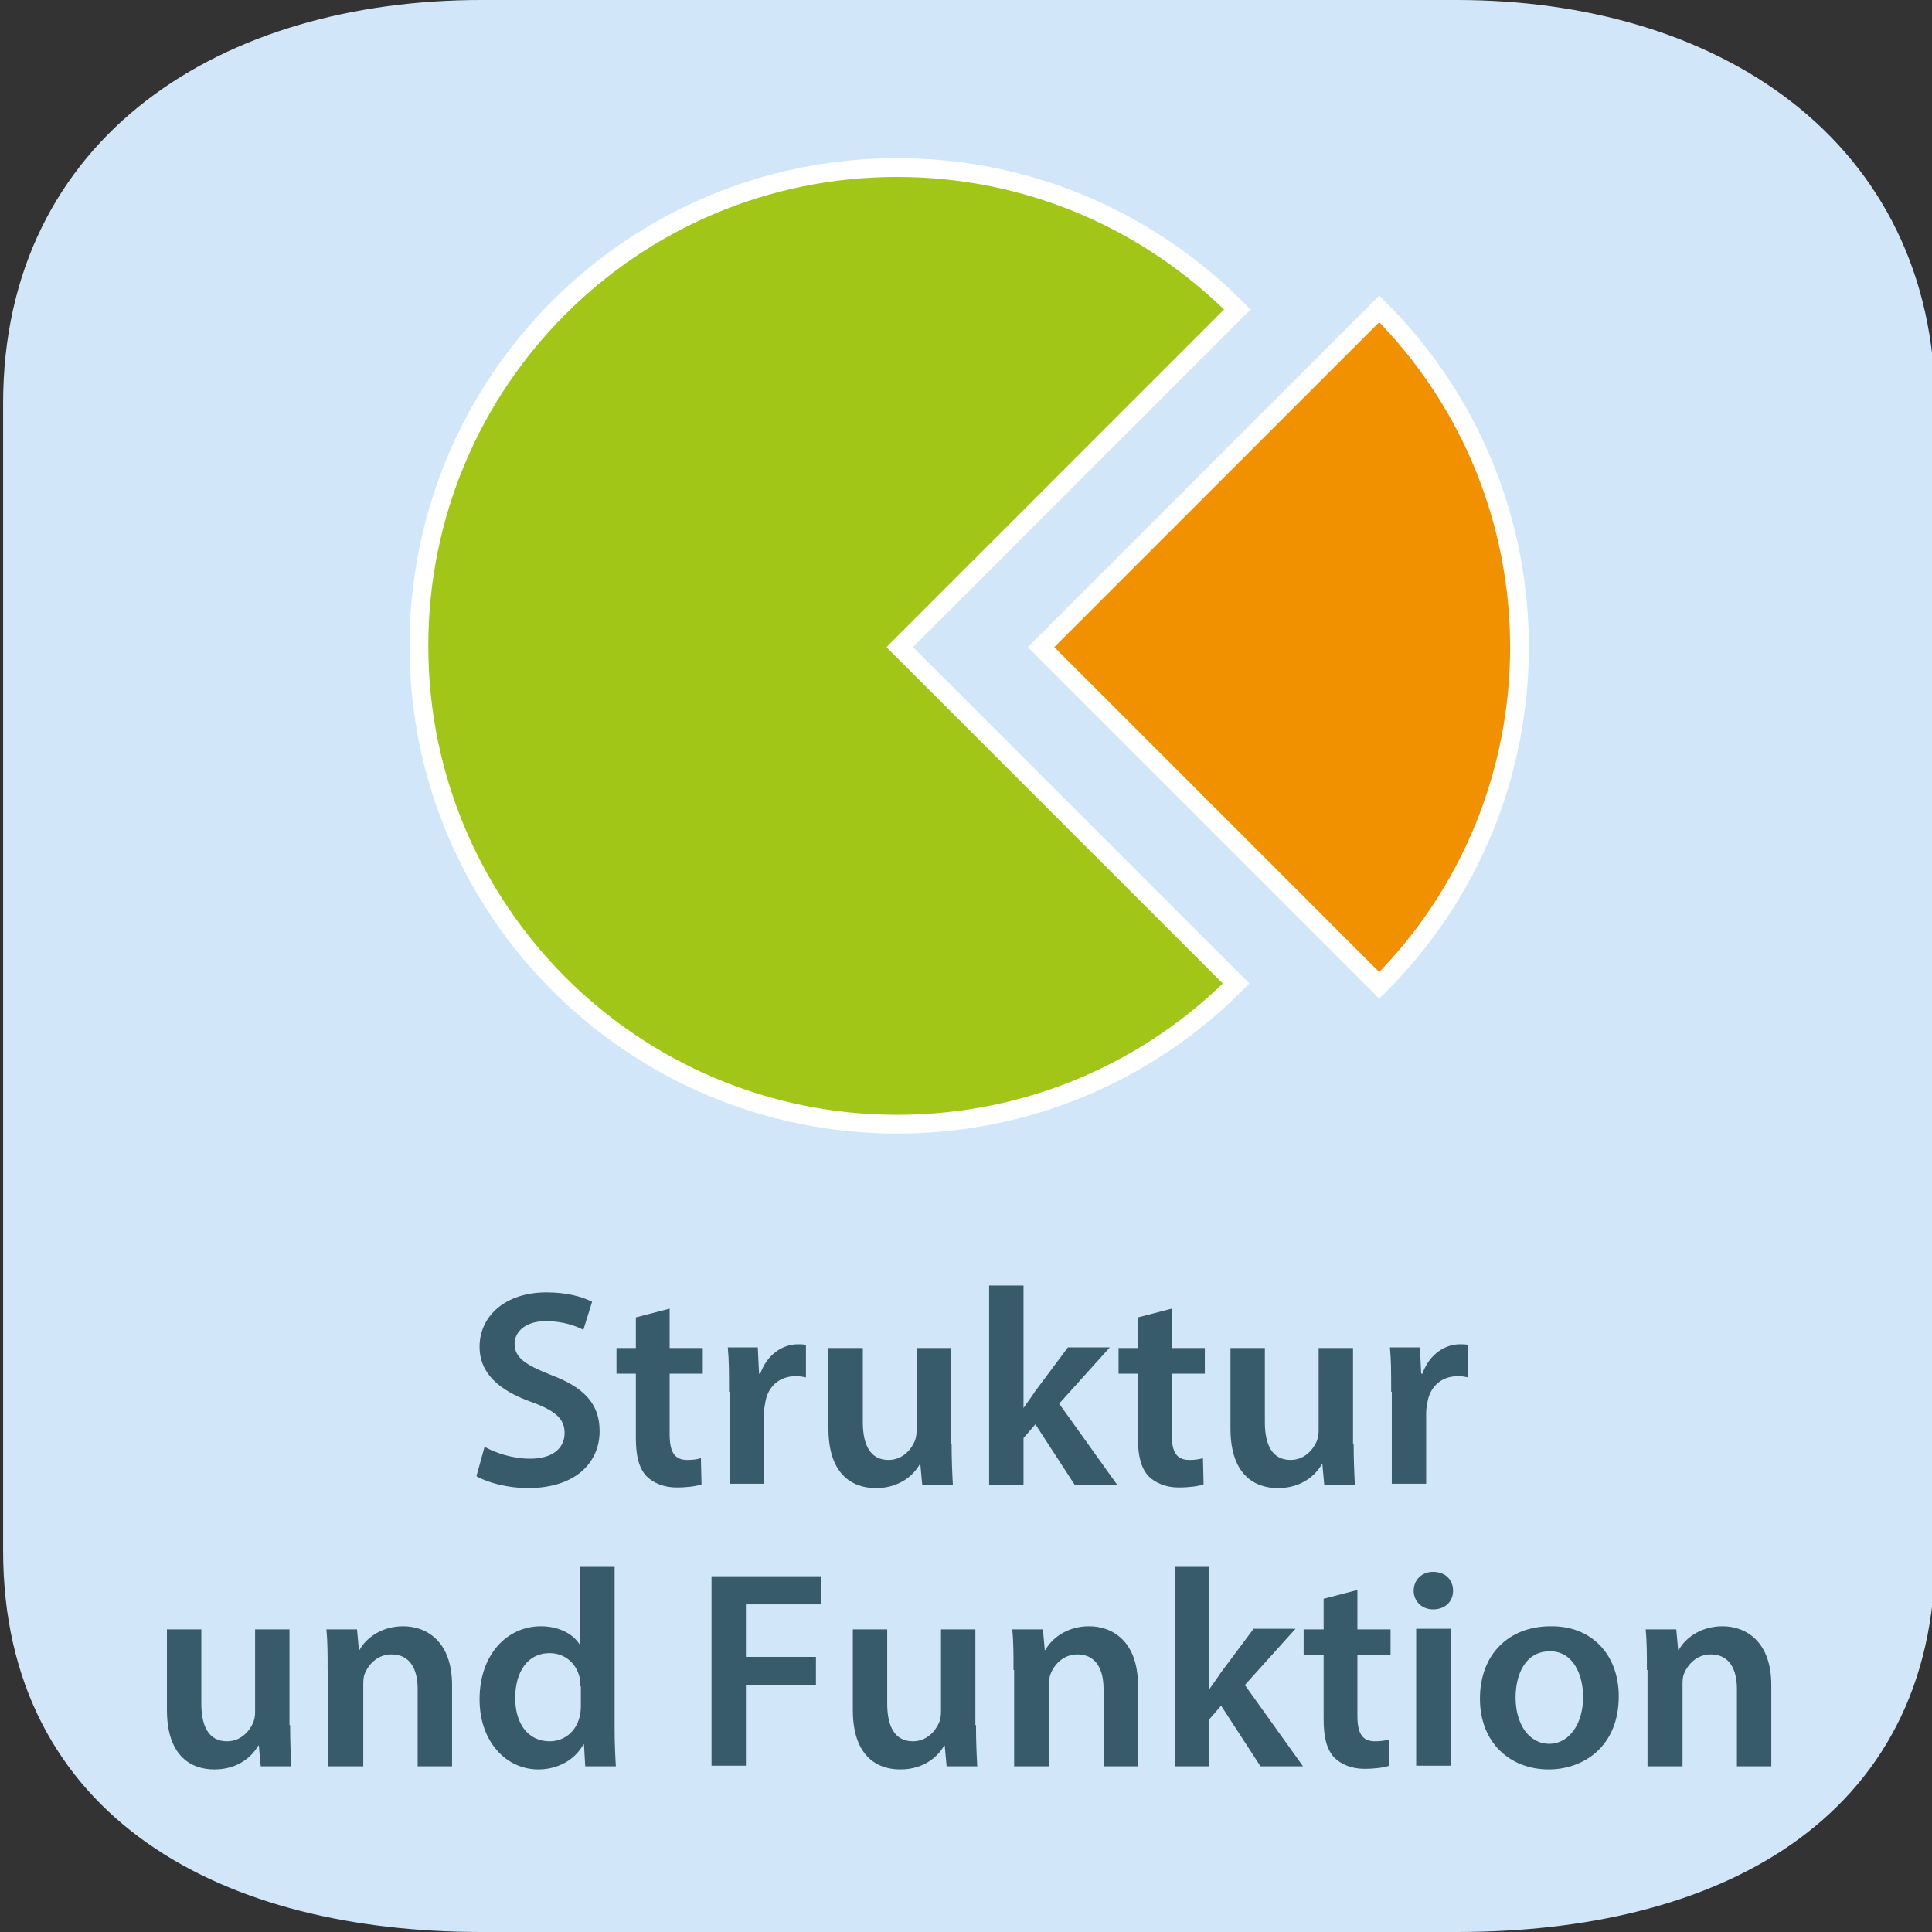 <?xml version="1.0" encoding="utf-8"?>
<!-- Generator: Adobe Illustrator 16.0.3, SVG Export Plug-In . SVG Version: 6.00 Build 0)  -->
<!DOCTYPE svg PUBLIC "-//W3C//DTD SVG 1.1//EN" "http://www.w3.org/Graphics/SVG/1.1/DTD/svg11.dtd">
<svg version="1.1" id="Ebene_1" xmlns:x="http://ns.adobe.com/Extensibility/1.0/" xmlns:i="http://ns.adobe.com/AdobeIllustrator/10.0/" xmlns:graph="http://ns.adobe.com/Graphs/1.0/"
	 xmlns="http://www.w3.org/2000/svg" xmlns:xlink="http://www.w3.org/1999/xlink" x="0px" y="0px" width="309px" height="309px"
	 viewBox="0 0 309 309" style="enable-background:new 0 0 309 309;" xml:space="preserve">
<rect x="0" y="0" width="309" height="309" fill="#333333" stroke="none"/>
<style type="text/css">
<![CDATA[
	.st0{fill:#F29100;stroke:#FFFFFF;stroke-width:3;stroke-miterlimit:10;}
	.st1{fill:#A2C617;stroke:#FFFFFF;stroke-width:3;}
	.st2{fill:#D1E7F9;stroke:#D1E7F9;stroke-width:9;stroke-miterlimit:10;}
	.st3{fill:none;}
	.st4{fill:#375B6A;}
]]>
</style>
<path class="st2" d="M233,304.5H77c-39.6,0-72-16.9-72-56.5V64.5c0-39.6,32.4-60,72-60h156c39.6,0,72,20.9,72,60.5v183.5
	C305,288.1,272.6,304.5,233,304.5z"/>
<g>
	<rect x="5" y="205.5" class="st3" width="300" height="97"/>
	<path class="st4" d="M77.5,231.4c1.8,1,4.5,1.9,7.3,1.9c3.6,0,5.5-1.7,5.5-4.1c0-2.3-1.5-3.6-5.4-5c-5-1.8-8.2-4.5-8.2-8.8
		c0-4.9,4.1-8.7,10.7-8.7c3.3,0,5.7,0.7,7.3,1.5l-1.4,4.5c-1.1-0.6-3.2-1.4-6-1.4c-3.5,0-5,1.9-5,3.6c0,2.3,1.8,3.4,5.8,5
		c5.3,2,7.8,4.6,7.8,9c0,4.9-3.7,9.1-11.5,9.1c-3.2,0-6.5-0.9-8.2-1.9L77.5,231.4z"/>
	<path class="st4" d="M107.1,209.3v6.3h5.3v4.1h-5.3v9.7c0,2.7,0.7,4.1,2.8,4.1c0.9,0,1.7-0.1,2.2-0.3l0.1,4.2
		c-0.8,0.3-2.3,0.5-4,0.5c-2,0-3.7-0.7-4.8-1.8c-1.2-1.3-1.7-3.2-1.7-6.1v-10.3h-3.1v-4.1h3.1v-4.9L107.1,209.3z"/>
	<path class="st4" d="M116.6,222.6c0-3,0-5.1-0.2-7.1h4.8l0.2,4.2h0.2c1.1-3.1,3.6-4.7,6-4.7c0.5,0,0.9,0,1.3,0.1v5.2
		c-0.5-0.1-0.9-0.2-1.6-0.2c-2.7,0-4.5,1.7-4.9,4.2c-0.1,0.5-0.2,1.1-0.2,1.7v11.3h-5.5V222.6z"/>
	<path class="st4" d="M152.2,230.9c0,2.6,0.1,4.8,0.2,6.6h-4.9l-0.3-3.3h-0.1c-0.9,1.6-3.1,3.8-7,3.8c-4,0-7.6-2.4-7.6-9.5v-12.9
		h5.5v11.9c0,3.6,1.2,6,4.1,6c2.2,0,3.6-1.6,4.2-3c0.2-0.5,0.3-1.1,0.3-1.7v-13.2h5.5V230.9z"/>
	<path class="st4" d="M163.7,225.2L163.7,225.2c0.6-0.9,1.3-1.8,1.8-2.6l5.3-7.1h6.7l-8.1,9l9.3,13h-6.8l-6.3-9.7l-1.9,2.2v7.5h-5.5
		v-31.9h5.5V225.2z"/>
	<path class="st4" d="M187.4,209.3v6.3h5.3v4.1h-5.3v9.7c0,2.7,0.7,4.1,2.8,4.1c0.9,0,1.7-0.1,2.2-0.3l0.1,4.2
		c-0.8,0.3-2.3,0.5-4,0.5c-2,0-3.7-0.7-4.8-1.8c-1.2-1.3-1.7-3.2-1.7-6.1v-10.3h-3.1v-4.1h3.1v-4.9L187.4,209.3z"/>
	<path class="st4" d="M216.5,230.9c0,2.6,0.1,4.8,0.2,6.6h-4.9l-0.3-3.3h-0.1c-0.9,1.6-3.1,3.8-7,3.8c-4,0-7.6-2.4-7.6-9.5v-12.9
		h5.5v11.9c0,3.6,1.2,6,4.1,6c2.2,0,3.6-1.6,4.2-3c0.2-0.5,0.3-1.1,0.3-1.7v-13.2h5.5V230.9z"/>
	<path class="st4" d="M222.5,222.6c0-3,0-5.1-0.2-7.1h4.8l0.2,4.2h0.2c1.1-3.1,3.6-4.7,6-4.7c0.5,0,0.9,0,1.3,0.1v5.2
		c-0.5-0.1-0.9-0.2-1.6-0.2c-2.7,0-4.5,1.7-4.9,4.2c-0.1,0.5-0.2,1.1-0.2,1.7v11.3h-5.5V222.6z"/>
	<path class="st4" d="M46.4,275.9c0,2.6,0.1,4.8,0.2,6.6h-4.9l-0.3-3.3h-0.1c-0.9,1.6-3.1,3.8-7,3.8c-4,0-7.6-2.4-7.6-9.5v-12.9h5.5
		v11.9c0,3.6,1.2,6,4.1,6c2.2,0,3.6-1.6,4.2-3c0.2-0.5,0.3-1.1,0.3-1.7v-13.2h5.5V275.9z"/>
	<path class="st4" d="M52.4,267.1c0-2.5,0-4.6-0.2-6.5h4.9l0.3,3.3h0.1c0.9-1.7,3.3-3.8,7-3.8c3.8,0,7.8,2.5,7.8,9.4v13h-5.5v-12.4
		c0-3.1-1.2-5.5-4.2-5.5c-2.2,0-3.7,1.6-4.3,3.2c-0.2,0.5-0.2,1.2-0.2,1.8v12.9h-5.6V267.1z"/>
	<path class="st4" d="M98.3,250.5v25.8c0,2.3,0.1,4.7,0.2,6.2h-4.9l-0.2-3.5h-0.1c-1.3,2.4-4,4-7.2,4c-5.2,0-9.4-4.5-9.4-11.2
		c0-7.3,4.5-11.7,9.8-11.7c3,0,5.2,1.3,6.2,2.9h0.1v-12.4H98.3z M92.8,269.7c0-0.4,0-1-0.1-1.4c-0.5-2.2-2.3-3.9-4.8-3.9
		c-3.6,0-5.5,3.1-5.5,7.2c0,4,2,6.9,5.5,6.9c2.3,0,4.2-1.5,4.8-3.9c0.1-0.5,0.2-1,0.2-1.6V269.7z"/>
	<path class="st4" d="M113.8,252.1h17.5v4.5h-12v8.4h11.2v4.5h-11.2v12.9h-5.5V252.1z"/>
	<path class="st4" d="M156.1,275.9c0,2.6,0.1,4.8,0.2,6.6h-4.9l-0.3-3.3h-0.1c-0.9,1.6-3.1,3.8-7,3.8c-4,0-7.6-2.4-7.6-9.5v-12.9
		h5.5v11.9c0,3.6,1.2,6,4.1,6c2.2,0,3.6-1.6,4.2-3c0.2-0.5,0.3-1.1,0.3-1.7v-13.2h5.5V275.9z"/>
	<path class="st4" d="M162.1,267.1c0-2.5,0-4.6-0.2-6.5h4.9l0.3,3.3h0.1c0.9-1.7,3.3-3.8,7-3.8c3.8,0,7.8,2.5,7.8,9.4v13h-5.5v-12.4
		c0-3.1-1.2-5.5-4.2-5.5c-2.2,0-3.7,1.6-4.3,3.2c-0.2,0.5-0.2,1.2-0.2,1.8v12.9h-5.6V267.1z"/>
	<path class="st4" d="M193.4,270.2L193.4,270.2c0.6-0.9,1.3-1.8,1.8-2.6l5.3-7.1h6.7l-8.1,9l9.3,13h-6.8l-6.3-9.7l-1.9,2.2v7.5h-5.5
		v-31.9h5.5V270.2z"/>
	<path class="st4" d="M217.1,254.3v6.3h5.3v4.1h-5.3v9.7c0,2.7,0.7,4.1,2.8,4.1c0.9,0,1.7-0.1,2.2-0.3l0.1,4.2
		c-0.8,0.3-2.3,0.5-4,0.5c-2,0-3.7-0.7-4.8-1.8c-1.2-1.3-1.7-3.2-1.7-6.1v-10.3h-3.2v-4.1h3.2v-4.9L217.1,254.3z"/>
	<path class="st4" d="M232.4,254.4c0,1.7-1.2,3-3.2,3c-1.8,0-3.1-1.3-3.1-3c0-1.7,1.3-3,3.1-3C231.2,251.4,232.4,252.7,232.4,254.4z
		 M226.5,282.4v-21.9h5.6v21.9H226.5z"/>
	<path class="st4" d="M258.9,271.3c0,8.1-5.7,11.7-11.2,11.7c-6.2,0-11-4.3-11-11.3c0-7.2,4.7-11.6,11.3-11.6
		C254.5,260,258.9,264.6,258.9,271.3z M242.4,271.5c0,4.2,2.1,7.4,5.4,7.4c3.1,0,5.4-3.1,5.4-7.5c0-3.4-1.5-7.3-5.3-7.3
		C243.9,264.1,242.4,267.9,242.4,271.5z"/>
	<path class="st4" d="M263.4,267.1c0-2.5,0-4.6-0.2-6.5h4.9l0.3,3.3h0.1c0.9-1.7,3.3-3.8,7-3.8c3.8,0,7.8,2.5,7.8,9.4v13h-5.5v-12.4
		c0-3.1-1.2-5.5-4.2-5.5c-2.2,0-3.7,1.6-4.3,3.2c-0.2,0.5-0.2,1.2-0.2,1.8v12.9h-5.6V267.1z"/>
</g>
<g>
	<path class="st1" d="M197.9,49.5c-13.9-14-33.1-22.7-54.4-22.7C101.2,26.8,67,61,67,103.3s34.3,76.5,76.5,76.5
		c21.2,0,40.4-8.6,54.2-22.5l-53.8-53.8L197.9,49.5z"/>
	<path class="st0" d="M220.6,157.6c29.9-29.9,29.9-78.3,0-108.2l-54.1,54.1L220.6,157.6z"/>
</g>
</svg>
